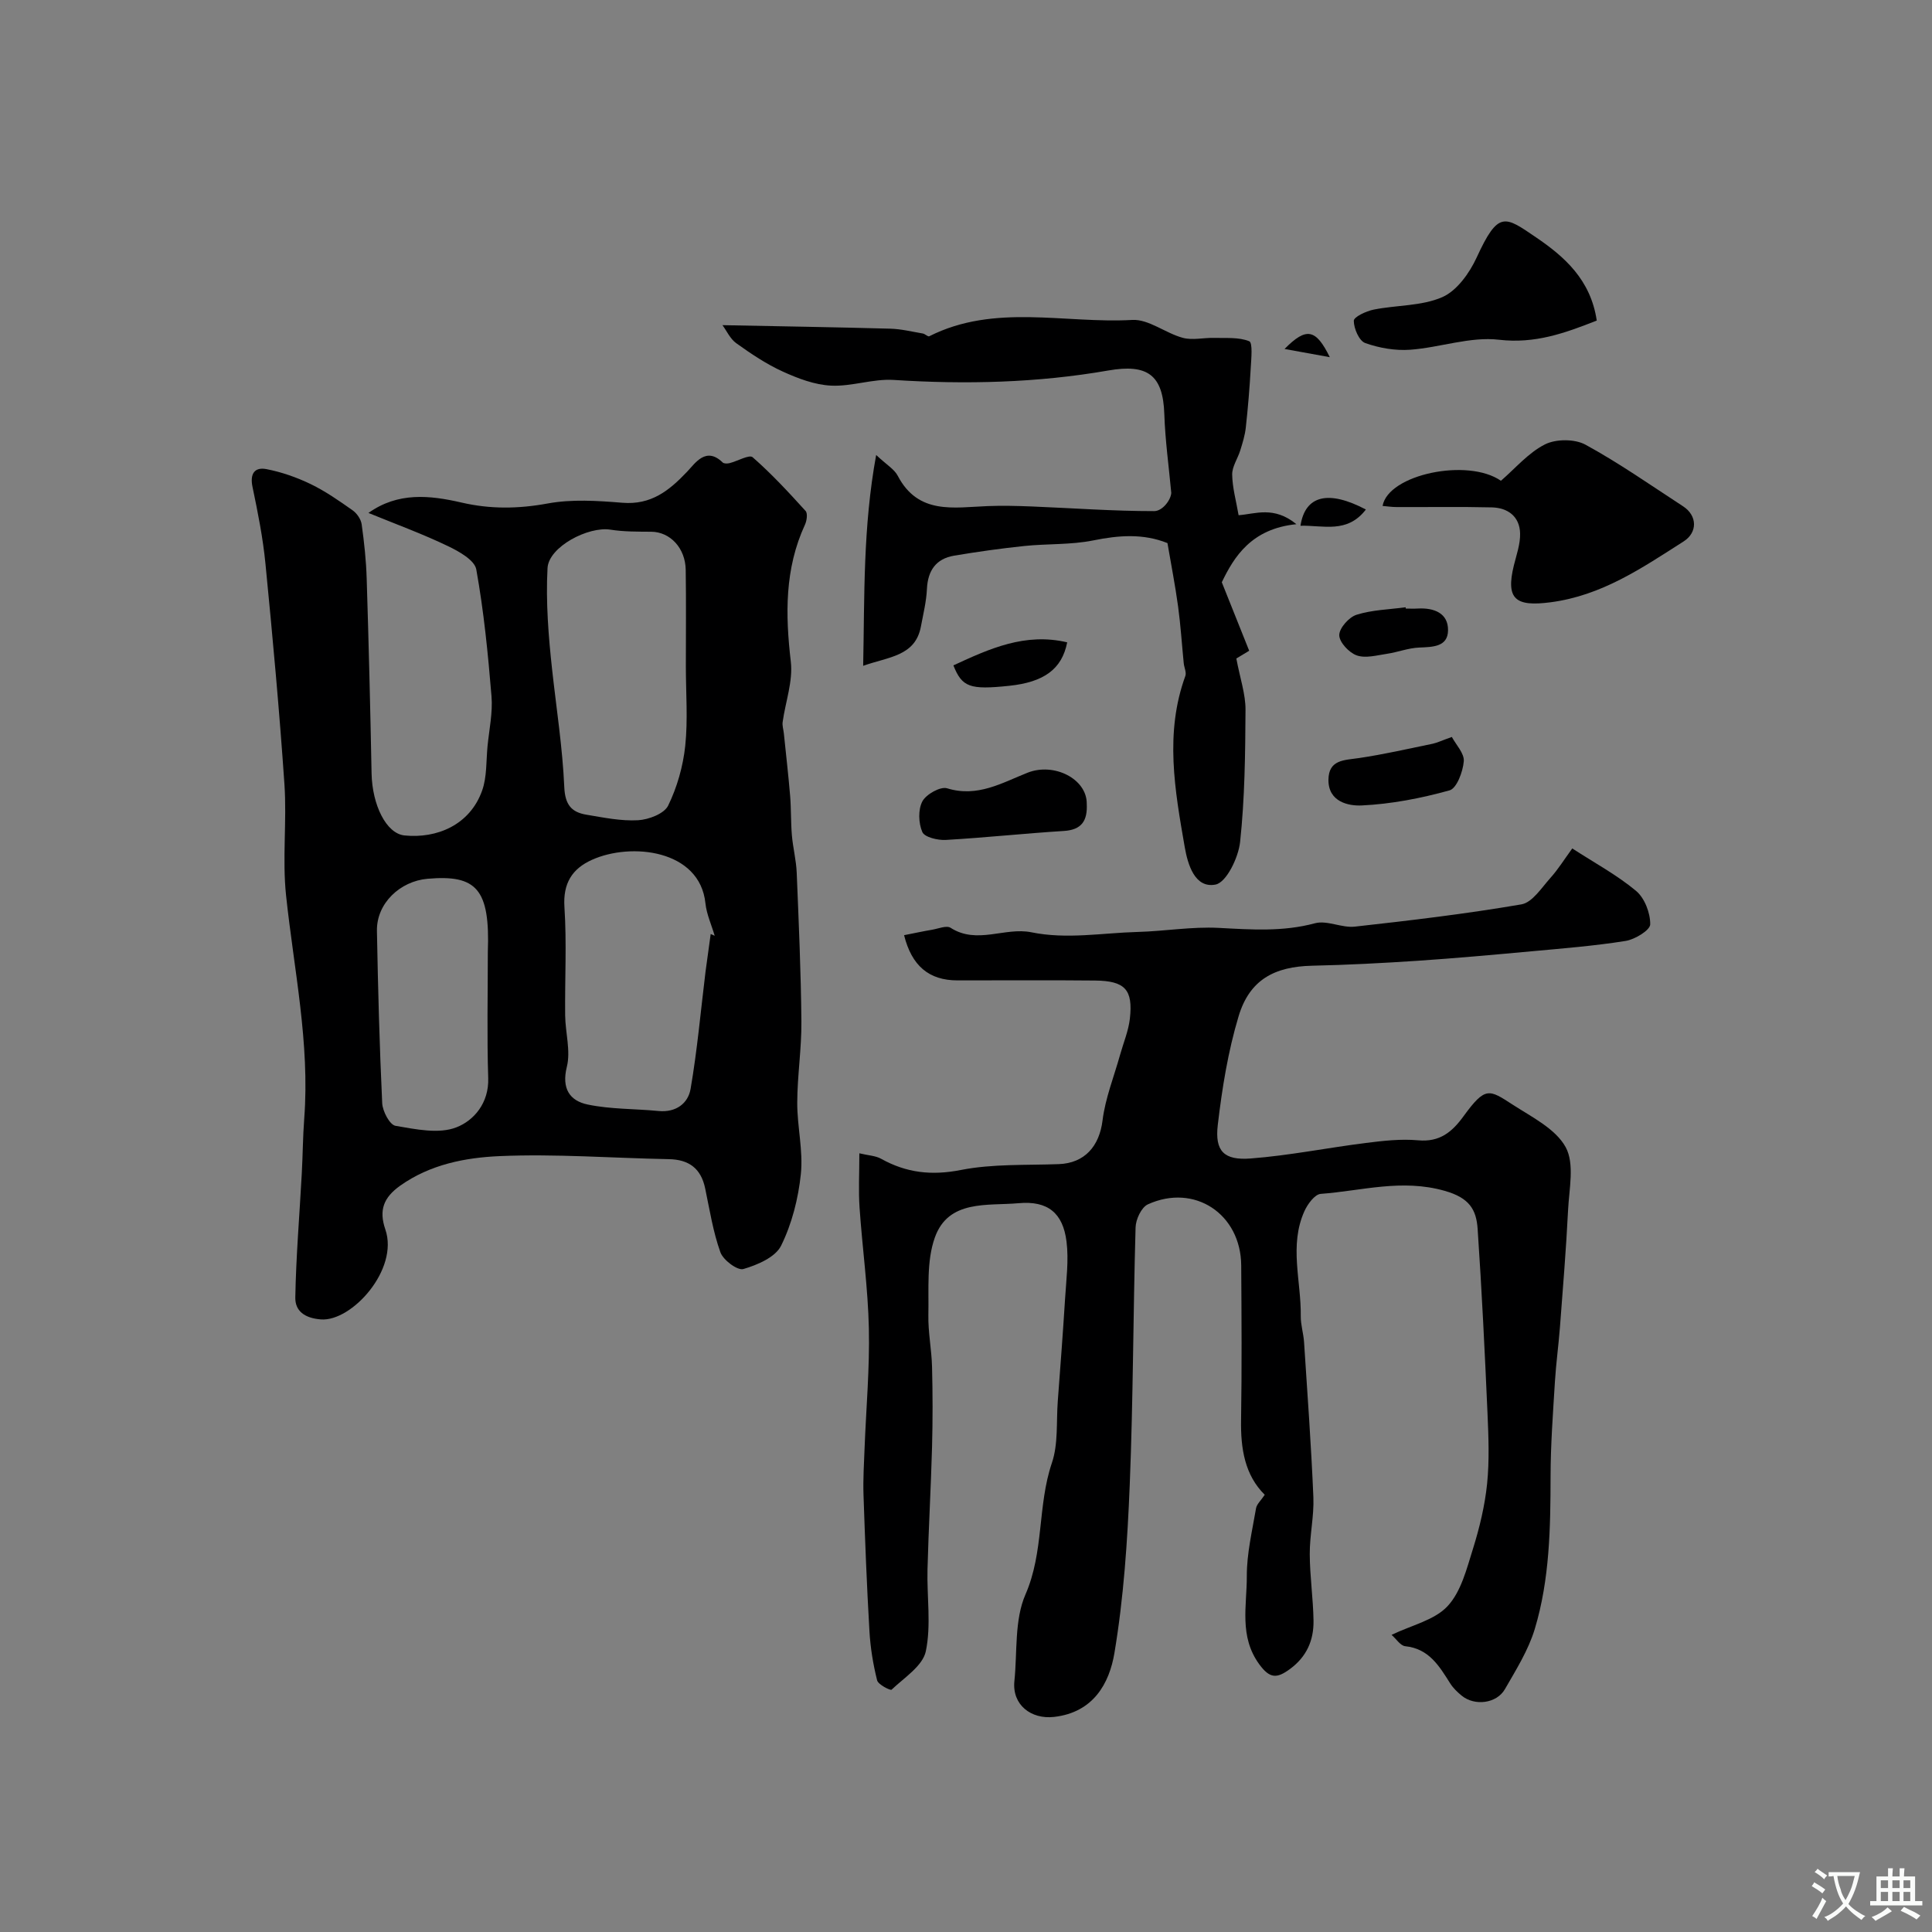 <svg enable-background="new 0 0 400 400" viewBox="0 0 400 400" xmlns="http://www.w3.org/2000/svg"><rect x="0" y="0" width="400" height="400" fill="#808080" stroke="none"/><g fill="#000001"><path d="m76.28 106.2c6.11-4.35 12.66-3.68 19.28-2.15 5.95 1.38 11.75 1.31 17.83.19 5-.92 10.32-.57 15.45-.15 5.95.49 9.68-2.48 13.44-6.45 1.64-1.72 3.88-5.27 7.34-1.89.27.26.98.25 1.42.14 1.66-.41 4.09-1.84 4.79-1.22 3.91 3.42 7.46 7.26 10.96 11.12.46.51.25 2.02-.13 2.84-4.22 9.14-4.07 18.6-2.93 28.37.47 4.04-1.11 8.31-1.69 12.48-.11.77.17 1.59.25 2.38.44 4.31.94 8.62 1.3 12.93.22 2.7.13 5.43.36 8.14.22 2.6.9 5.17 1 7.77.42 10.26.88 20.52.97 30.79.05 5.59-.84 11.2-.86 16.79-.02 4.93 1.25 9.93.75 14.78-.53 5.08-1.85 10.32-4.1 14.86-1.18 2.38-4.91 3.98-7.81 4.82-1.21.35-4.17-1.85-4.75-3.47-1.52-4.24-2.22-8.77-3.15-13.21-.86-4.15-3.36-6-7.55-6.07-11.67-.22-23.36-1.13-34.99-.63-7.1.31-14.36 1.7-20.59 6.11-3.46 2.46-4.46 5.08-3.09 9.07 2.85 8.27-6.96 19.13-13.35 18.63-3.42-.27-5.33-1.78-5.29-4.52.15-8.57.88-17.12 1.34-25.68.21-3.8.22-7.62.51-11.42 1.18-15.59-2.13-30.78-3.76-46.13-.81-7.61.18-15.39-.34-23.04-1.04-15.24-2.44-30.46-3.93-45.67-.52-5.34-1.58-10.64-2.68-15.9-.58-2.75.45-4.16 2.9-3.68 3.13.61 6.25 1.7 9.13 3.09 3.06 1.48 5.91 3.47 8.7 5.44.88.62 1.72 1.84 1.87 2.89.52 3.74.93 7.51 1.04 11.29.42 13.42.75 26.85 1.01 40.28.13 6.53 3.03 12.46 6.81 12.85 6.64.68 13.53-2.12 16.08-9.29 1.01-2.84.82-6.12 1.12-9.21.34-3.44 1.1-6.93.82-10.32-.72-8.78-1.59-17.59-3.15-26.25-.34-1.92-3.56-3.73-5.82-4.81-5.18-2.5-10.63-4.49-16.51-6.89zm65.72 31.77c0-6.66.07-13.32-.03-19.98-.07-4.55-3.24-7.86-7.12-7.9-2.83-.02-5.69.01-8.47-.43-4.57-.72-12.78 3.54-13.02 7.96-.38 6.96.21 14.26.94 20.92.88 8.05 2.17 16.26 2.53 24.43.16 3.62 1.47 5.18 4.55 5.7 3.55.59 7.17 1.35 10.72 1.15 2.2-.12 5.41-1.35 6.23-3.02 1.86-3.81 3.09-8.14 3.54-12.37.57-5.42.13-10.96.13-16.46zm5.14 55.41c.28.12.55.24.83.36-.66-2.25-1.68-4.45-1.92-6.74-1.16-11.09-15.4-12.64-23.5-8.98-4.1 1.85-6.01 4.86-5.69 9.78.49 7.45.07 14.95.15 22.43.04 3.57 1.17 7.33.35 10.64-1.13 4.53.62 7.04 4.31 7.81 4.77 1 9.77.86 14.66 1.34 3.6.35 6.13-1.55 6.65-4.58 1.38-8.02 2.1-16.16 3.09-24.25.35-2.61.72-5.21 1.07-7.81zm-46.14 3.74c.48-13.09-2.35-16.06-12.48-15.18-5.65.49-10.59 5.05-10.48 10.81.22 11.89.53 23.77 1.09 35.65.08 1.68 1.56 4.49 2.76 4.69 4.17.71 8.96 1.74 12.61.31 3.6-1.4 6.75-5.02 6.58-10.18-.28-8.7-.08-17.4-.08-26.1z"/><path d="m261.85 309.48c-4.13-4.09-5-9.55-4.9-15.48.17-10.66.1-21.33.03-32-.07-10.66-9.68-17.05-19.33-12.65-1.33.61-2.5 3.11-2.54 4.77-.51 17.76-.49 35.54-1.21 53.3-.47 11.64-1.25 23.36-3.17 34.82-1.06 6.31-4.36 12.3-12.5 13.23-4.75.54-8.72-2.5-8.21-7.42.62-6.03-.02-12.63 2.29-17.93 3.86-8.84 2.47-18.38 5.47-27.23 1.34-3.94.9-8.49 1.22-12.77.53-7.06 1.07-14.13 1.51-21.19.24-3.96.79-8 .3-11.89-.74-5.9-3.87-8.48-9.93-7.93-6.43.58-14.53-.81-17.34 7.13-1.73 4.87-1.22 10.61-1.33 15.96-.08 3.6.67 7.2.76 10.81.14 5.52.15 11.05 0 16.57-.23 8.44-.72 16.87-.94 25.31-.15 5.68.79 11.55-.35 16.99-.64 3.04-4.48 5.47-7.09 7.95-.23.22-2.77-1.05-2.99-1.93-.83-3.31-1.39-6.74-1.59-10.16-.55-9.41-.91-18.83-1.23-28.25-.11-3.21.1-6.42.22-9.63.32-8.27 1.07-16.54.89-24.8-.18-8.37-1.36-16.71-1.93-25.07-.24-3.49-.04-7.01-.04-11.21 1.87.45 3.34.49 4.48 1.12 5.25 2.93 10.47 3.53 16.55 2.33 6.58-1.29 13.49-.96 20.26-1.21 5.36-.2 8.4-3.71 9.06-9.05.57-4.6 2.37-9.06 3.63-13.58.7-2.5 1.74-4.96 2.03-7.5.67-6.01-1.01-7.81-7.19-7.88-9.5-.1-19-.02-28.5-.03-5.92 0-9.48-3.02-11.06-9.36 1.94-.38 3.87-.8 5.81-1.13 1.29-.22 2.98-.94 3.82-.4 5.48 3.52 11.24-.19 16.72.93 7.36 1.5 14.66.13 21.99-.07 5.61-.15 11.23-1.13 16.8-.84 6.71.35 13.27.84 19.93-.96 2.5-.67 5.55 1 8.25.7 11.53-1.28 23.06-2.65 34.49-4.61 2.26-.39 4.17-3.43 6-5.47 1.63-1.81 2.92-3.91 4.53-6.11 4.62 3 9.25 5.49 13.21 8.79 1.77 1.48 2.96 4.58 2.93 6.93-.02 1.21-3.16 3.12-5.09 3.43-6.46 1.03-13.01 1.55-19.54 2.15-7.84.72-15.69 1.43-23.55 1.96-7.25.48-14.52.86-21.79 1.02-7.85.17-12.98 2.92-15.25 10.46-2.19 7.28-3.42 14.92-4.31 22.5-.64 5.43 1.27 7.38 6.82 6.95 7.97-.61 15.86-2.21 23.81-3.21 3.59-.45 7.28-.88 10.86-.55 4.47.4 7.01-1.71 9.4-5 4.52-6.21 5.27-5.55 10.17-2.38 3.97 2.57 8.87 4.99 10.96 8.79 1.88 3.43.72 8.65.5 13.07-.4 8.08-1.07 16.15-1.68 24.21-.29 3.76-.81 7.51-1.04 11.28-.4 6.51-.89 13.03-.9 19.54-.02 10.68-.17 21.38-3.27 31.66-1.32 4.38-3.87 8.44-6.18 12.46-1.72 3-6.28 3.54-8.95 1.35-.89-.73-1.77-1.57-2.38-2.54-2.27-3.59-4.39-7.19-9.31-7.7-1-.1-1.86-1.51-2.83-2.35 4.19-2.02 8.9-3.04 11.59-5.94 2.8-3 3.96-7.72 5.26-11.87 1.37-4.38 2.46-8.93 2.93-13.48.49-4.83.29-9.77.08-14.64-.56-12.71-1.18-25.41-2.04-38.1-.27-4.03-1.72-6.45-6.79-7.89-8.92-2.55-17.19-.01-25.7.62-1.23.09-2.73 2.13-3.38 3.59-3.19 7.1-.65 14.48-.75 21.74-.02 1.78.56 3.56.68 5.35.7 10.7 1.48 21.4 1.93 32.11.16 3.91-.77 7.86-.75 11.79.02 4.6.71 9.19.78 13.79.06 4.06-1.42 7.47-4.9 10.02-2.69 1.97-4.15 2-6.35-1.02-4.19-5.77-2.54-12.12-2.56-18.23-.02-4.68 1.12-9.38 1.91-14.05.15-.86 1.03-1.62 1.8-2.79z"/><path d="m178.71 137.85c.3-14.56-.06-28.62 2.69-43.65 2.2 2.06 3.76 2.95 4.46 4.29 4.25 8.14 11.61 6.56 18.63 6.29 3.04-.12 6.1-.04 9.15.08 8.44.34 16.88.97 25.32.96 1.72 0 3.44-2.29 3.54-3.76-.5-5.44-1.26-10.87-1.44-16.31-.26-8.14-3.48-10.46-11.62-9.04-14.7 2.56-29.53 2.91-44.44 1.95-4.26-.27-8.65 1.39-12.93 1.18-3.39-.16-6.86-1.48-10.02-2.92-3.39-1.54-6.55-3.67-9.6-5.85-1.28-.91-2.02-2.6-2.87-3.75 12.09.24 23.42.42 34.75.73 2.25.06 4.49.62 6.73 1 .47.08 1.06.71 1.33.57 13.53-6.83 28.01-2.59 42.03-3.38 3.39-.19 6.87 2.73 10.45 3.7 2.01.55 4.31-.04 6.48.02 2.47.07 5.12-.19 7.29.69.75.31.42 3.63.31 5.56-.23 4.11-.57 8.21-1.02 12.3-.17 1.6-.66 3.17-1.14 4.72-.52 1.7-1.7 3.35-1.68 5.01.04 2.74.82 5.46 1.33 8.43 3.45-.25 7.28-1.97 11.97 1.86-9.33.92-12.93 6.78-15.45 12.02 2.04 5.09 3.8 9.5 5.67 14.18-1.62.98-2.71 1.64-2.66 1.61.78 4.14 1.92 7.39 1.9 10.63-.05 9.13-.15 18.29-1.12 27.35-.35 3.24-2.84 8.39-5.09 8.82-4.32.84-5.76-4.25-6.37-7.74-2.05-11.77-4.18-23.63.12-35.44.27-.74-.24-1.75-.33-2.64-.39-3.92-.64-7.87-1.17-11.77-.59-4.34-1.44-8.64-2.2-13.11-5.06-2.02-10.09-1.62-15.38-.55-4.63.93-9.5.66-14.24 1.15-4.86.51-9.71 1.19-14.53 2-3.76.63-5.47 3.07-5.65 6.91-.12 2.59-.76 5.17-1.24 7.73-1.14 6.21-6.71 6.29-11.96 8.17z"/><path d="m286.25 104.75c1.14-6.53 17.63-9.99 24.5-5.21 2.97-2.56 5.67-5.79 9.11-7.53 2.27-1.15 6.17-1.16 8.4.06 6.98 3.81 13.53 8.41 20.21 12.76 2.96 1.93 3.02 5.41.1 7.27-8.59 5.48-16.93 11.22-27.58 12.6-7.17.93-9.29-.59-7.56-7.64.54-2.19 1.35-4.43 1.29-6.63-.09-3.49-2.52-5.29-5.83-5.38-6.59-.16-13.18-.04-19.77-.07-.94 0-1.9-.15-2.87-.23z"/><path d="m330.59 66.37c-6.61 2.6-12.76 4.84-20.24 3.97-5.96-.7-12.22 1.62-18.39 2.07-3.08.22-6.4-.35-9.31-1.39-1.26-.45-2.36-3.01-2.36-4.61 0-.8 2.57-2 4.12-2.31 4.74-.95 9.91-.71 14.2-2.58 3.02-1.32 5.63-4.98 7.11-8.19 4.5-9.79 5.82-8.6 12.28-4.2 5.91 4.01 11.34 8.79 12.59 17.24z"/><path d="m225 166.4c.18 3.54-1.06 5.41-4.73 5.64-8.16.51-16.3 1.39-24.46 1.86-1.66.09-4.38-.56-4.85-1.63-.8-1.84-.9-4.65.01-6.36.78-1.47 3.75-3.13 5.12-2.7 6.28 1.94 11.38-1.14 16.66-3.23 5.49-2.17 12.29 1.29 12.25 6.42z"/><path d="m300.59 152.58c.85 1.6 2.61 3.4 2.47 5.04-.18 2.16-1.46 5.61-2.96 6.02-5.91 1.64-12.06 2.83-18.17 3.12-2.73.13-6.93-.73-6.89-5.31.04-4.2 3.27-4.05 6.31-4.5 5.13-.76 10.2-1.92 15.29-2.97.94-.21 1.84-.65 3.95-1.4z"/><path d="m291.06 126c.83 0 1.67.04 2.5-.01 3.34-.18 6.3.95 6.24 4.54-.05 3.42-3.2 3.42-5.99 3.54-2.23.09-4.41.96-6.64 1.29-2.09.31-4.44.98-6.28.33-1.59-.56-3.61-2.73-3.61-4.19s2.01-3.73 3.58-4.22c3.23-1.02 6.75-1.09 10.16-1.55.02.09.03.18.04.27z"/><path d="m197.39 137.76c7.46-3.45 14.86-6.83 23.56-4.77-1.09 5.59-4.87 8.25-12.02 9-8.11.85-9.74.3-11.54-4.23z"/><path d="m282.79 105.49c-3.87 5.05-8.87 3.23-13.54 3.36.96-6.29 5.76-7.46 13.54-3.36z"/><path d="m275.32 73.95c-3.41-.62-5.93-1.08-9.37-1.7 4.51-4.57 6.48-4.18 9.37 1.7z"/></g><path d="m377.9 391.2c-.2.3-.4.5-.6.8-.7-.6-1.4-1-2.2-1.5.2-.3.4-.5.5-.8.6.4 1.4.8 2.3 1.5zm-1.8 6.1c-.2-.2-.5-.4-.9-.6.4-.6.8-1.2 1.2-1.9s.7-1.3.9-1.9c.3.3.5.5.8.7-.7 1.3-1.4 2.6-2 3.7zm2.2-9c-.3.3-.5.5-.6.8-.6-.6-1.3-1.1-2-1.5.3-.3.5-.5.6-.7.6.5 1.3.9 2 1.4zm.3.2v-.9h2 4.5c-.3 1.3-.6 2.5-1 3.6s-.9 2.1-1.4 3c.4.5 1 1 1.6 1.4s1.2.8 1.9 1.1c-.3.2-.5.4-.8.8-.4-.3-1-.7-1.6-1.2s-1.2-1.1-1.6-1.6c-.5.6-1.1 1.1-1.7 1.6s-1.4.9-2.1 1.4c-.1-.3-.3-.5-.7-.8.6-.2 1.2-.5 1.9-1s1.4-1.1 2-1.8c-.5-.8-.9-1.6-1.2-2.5s-.6-2-.8-3.2c-.4.1-.7.1-1 .1zm2.5 2.7c.2 1 .7 1.7 1 2.2.3-.5.6-1.1 1-2s.6-1.9.9-3h-3.2-.4c.1.9.3 1.8.7 2.8z" fill="#fafbfa"/><path d="m396.5 388.5v1.5 3.6h1.5v.9c-.4 0-1 0-1.7 0h-7.9c-.5 0-.9 0-1.2 0v-.9h1.3v-3.5c0-.7 0-1.2 0-1.6h2.4c0-.8 0-1.4 0-1.7h1c0 .3-.1.8-.1 1.7h1.5c0-.8 0-1.4 0-1.7h1c0 .3-.1.9-.1 1.7zm-8.2 9.2c-.2-.3-.5-.5-.8-.8.8-.3 1.4-.6 1.9-.9s1-.7 1.4-1.1c.3.3.6.5.9.8-1.6 1-2.8 1.6-3.4 2zm2.6-6.8v-1.6h-1.5v1.6zm0 2.7v-1.9h-1.5v1.9zm2.4-2.7v-1.6h-1.5v1.6zm0 2.7v-1.9h-1.5v1.9zm.2 2 .7-.8c.4.2.9.5 1.6.8s1.3.7 1.8 1c-.3.3-.5.5-.8.8-.4-.3-1.5-1-3.3-1.8zm2-4.7v-1.6h-1.4v1.6zm0 2.7v-1.9h-1.4v1.9z" fill="#fafbfa"/></svg>